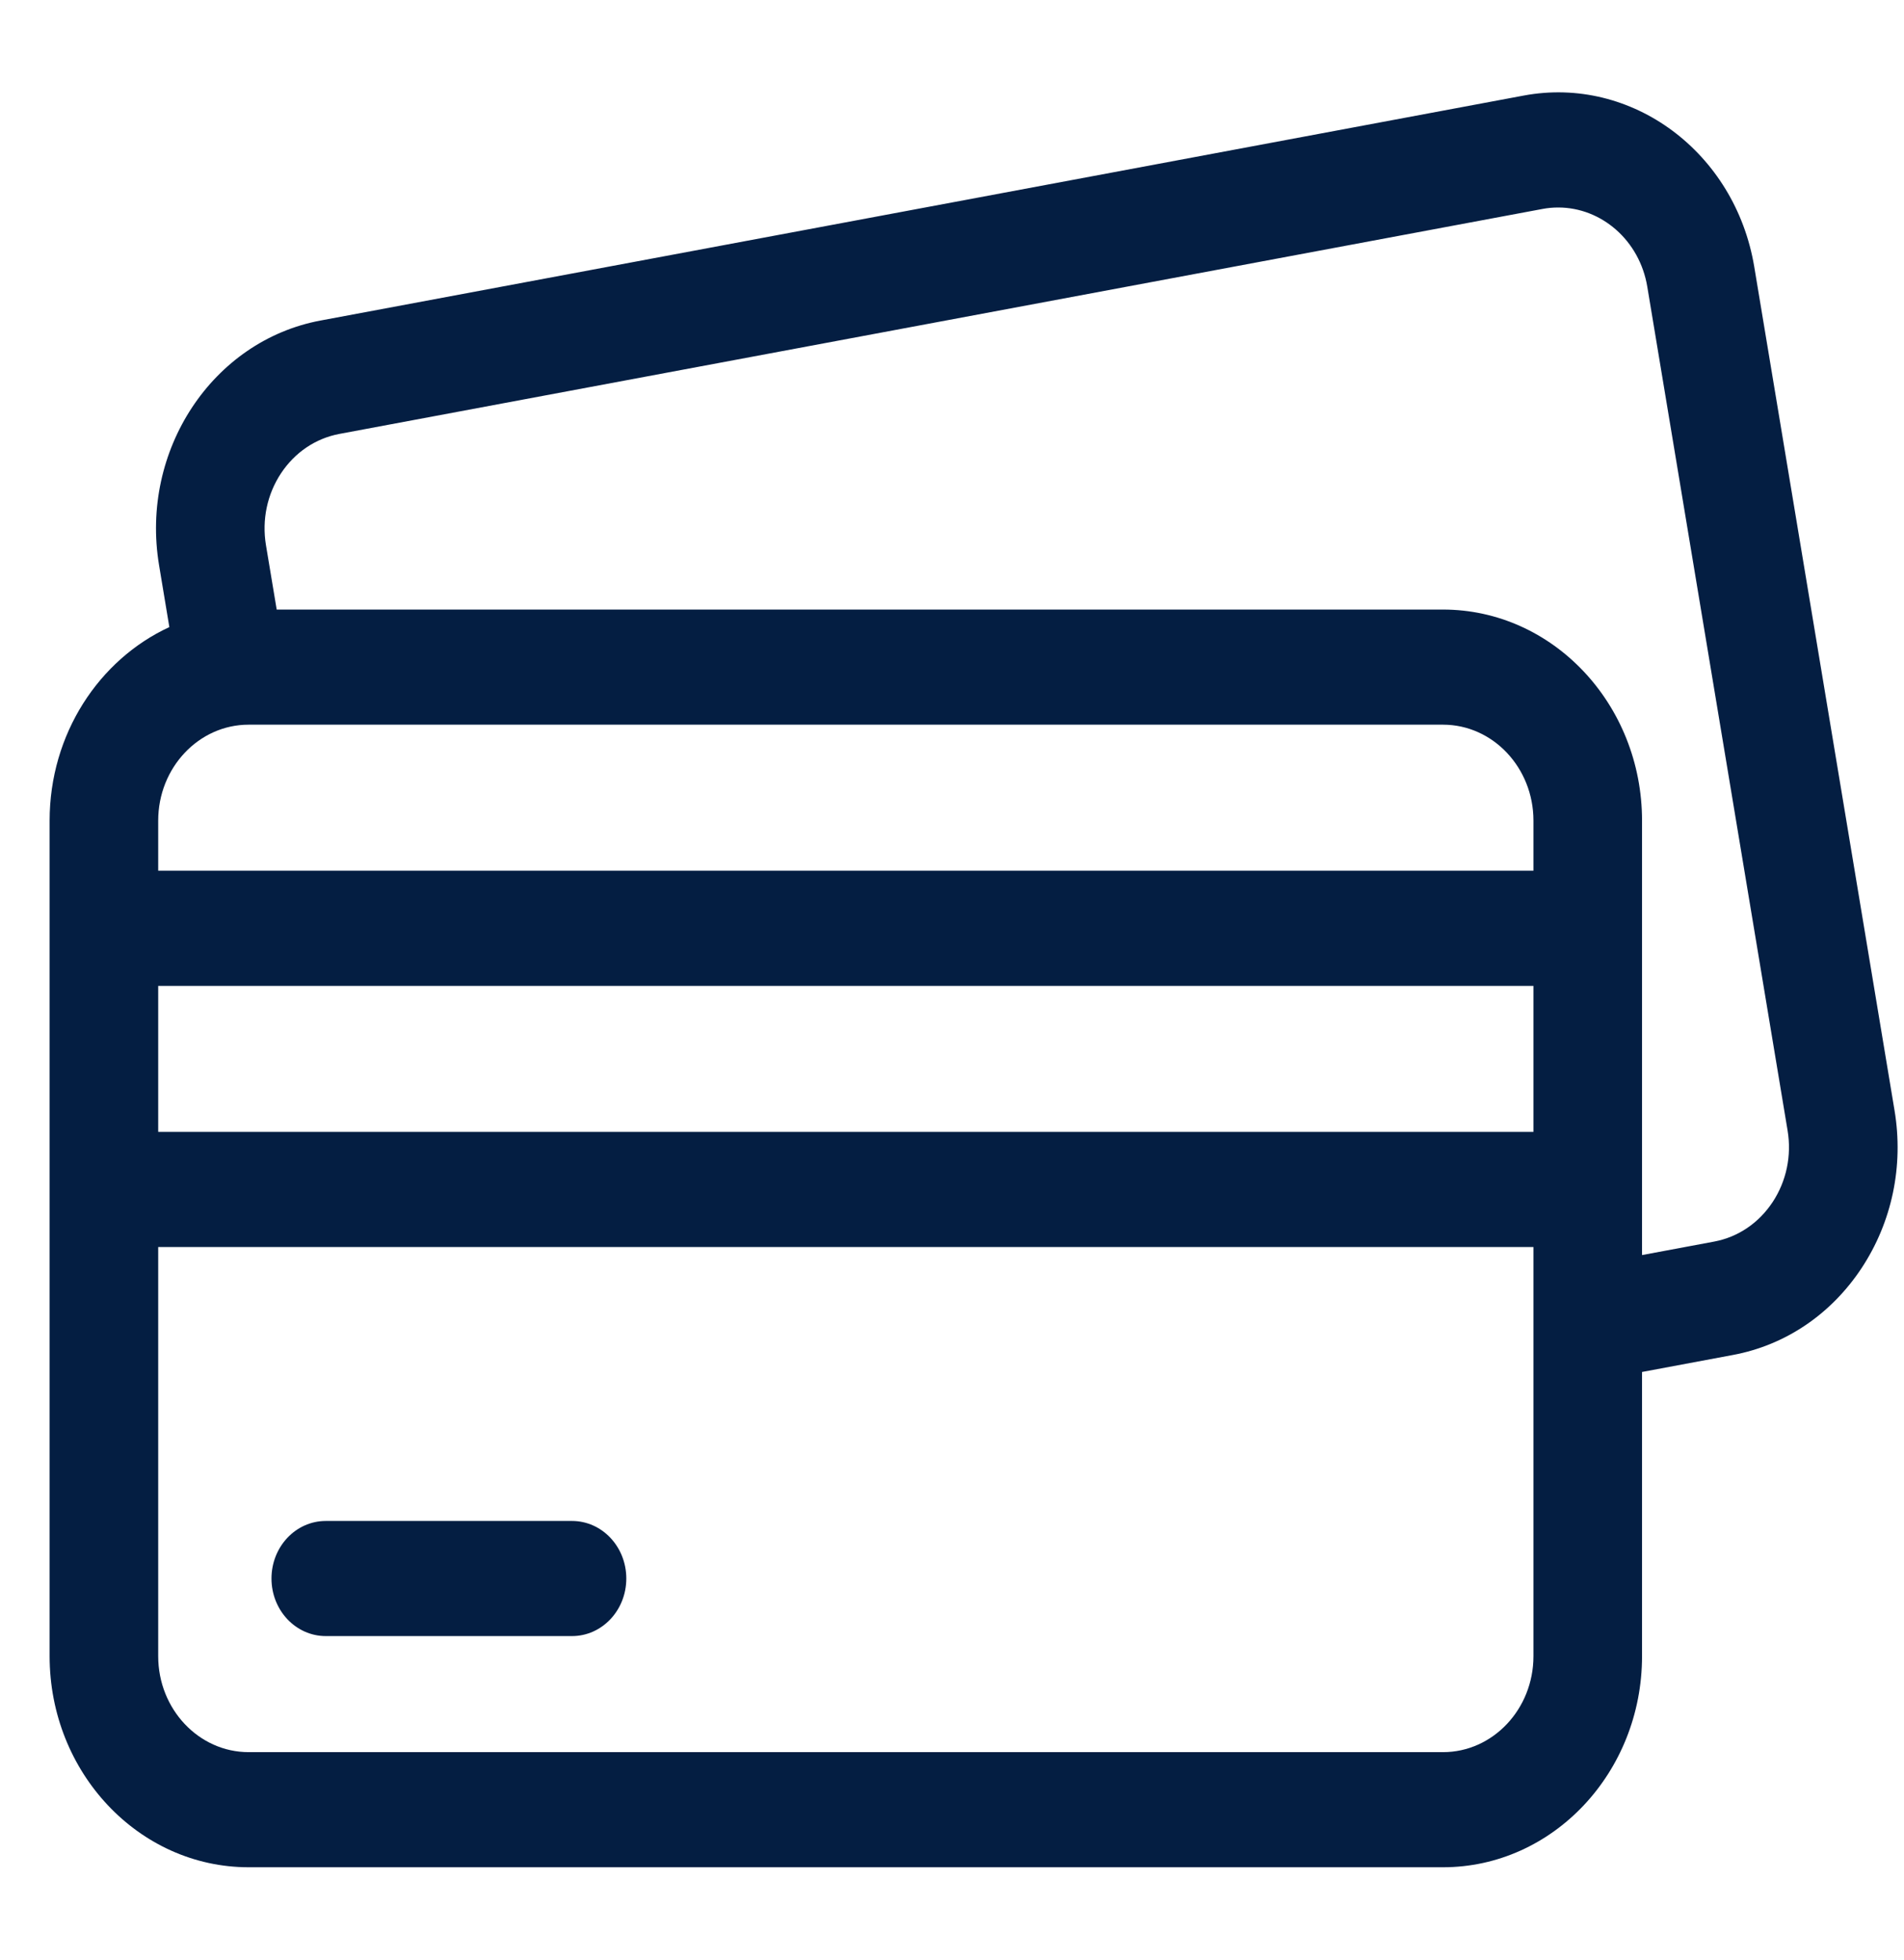 <svg width="34" height="35" viewBox="0 0 34 35" fill="none" xmlns="http://www.w3.org/2000/svg">
<g clip-path="url(#clip0_1_880)">
<path d="M33.831 19.833L31.326 4.765C30.985 2.718 29.138 1.346 27.208 1.707L5.723 5.725C3.793 6.086 2.5 8.045 2.84 10.092L3.024 11.2C1.767 11.781 0.886 13.111 0.886 14.657V29.58C0.886 31.659 2.48 33.35 4.44 33.35H25.768C27.728 33.35 29.322 31.659 29.322 29.58V24.504L30.947 24.2C31.883 24.025 32.697 23.474 33.242 22.65C33.786 21.825 33.996 20.824 33.831 19.833ZM31.654 21.47C31.406 21.845 31.036 22.095 30.611 22.175L29.322 22.416V21.244V16.579V14.657C29.322 12.578 27.728 10.887 25.768 10.887H4.941L4.749 9.735C4.675 9.284 4.77 8.83 5.017 8.455C5.265 8.08 5.635 7.83 6.06 7.75L27.545 3.732C27.639 3.714 27.733 3.706 27.826 3.706C28.595 3.706 29.279 4.292 29.416 5.122L31.921 20.19C31.996 20.64 31.901 21.095 31.654 21.47ZM25.768 31.294H4.44C3.549 31.294 2.825 30.525 2.825 29.58V22.272H27.383V29.58C27.383 30.525 26.659 31.294 25.768 31.294ZM4.44 12.943H25.768C26.659 12.943 27.383 13.712 27.383 14.657V15.551H2.825V14.657C2.825 13.712 3.549 12.943 4.44 12.943ZM27.383 17.608V20.216H2.825V17.608H27.383Z" fill="#041E42"/>
<path d="M10.215 27.165H5.817C5.282 27.165 4.848 27.625 4.848 28.193C4.848 28.761 5.282 29.221 5.817 29.221H10.215C10.75 29.221 11.184 28.761 11.184 28.193C11.184 27.625 10.75 27.165 10.215 27.165Z" fill="#041E42"/>
</g>
<defs>
<clipPath id="clip0_1_880">
<rect width="33" height="35" fill="white" transform="translate(0.886)"/>
</clipPath>
</defs>
</svg>

